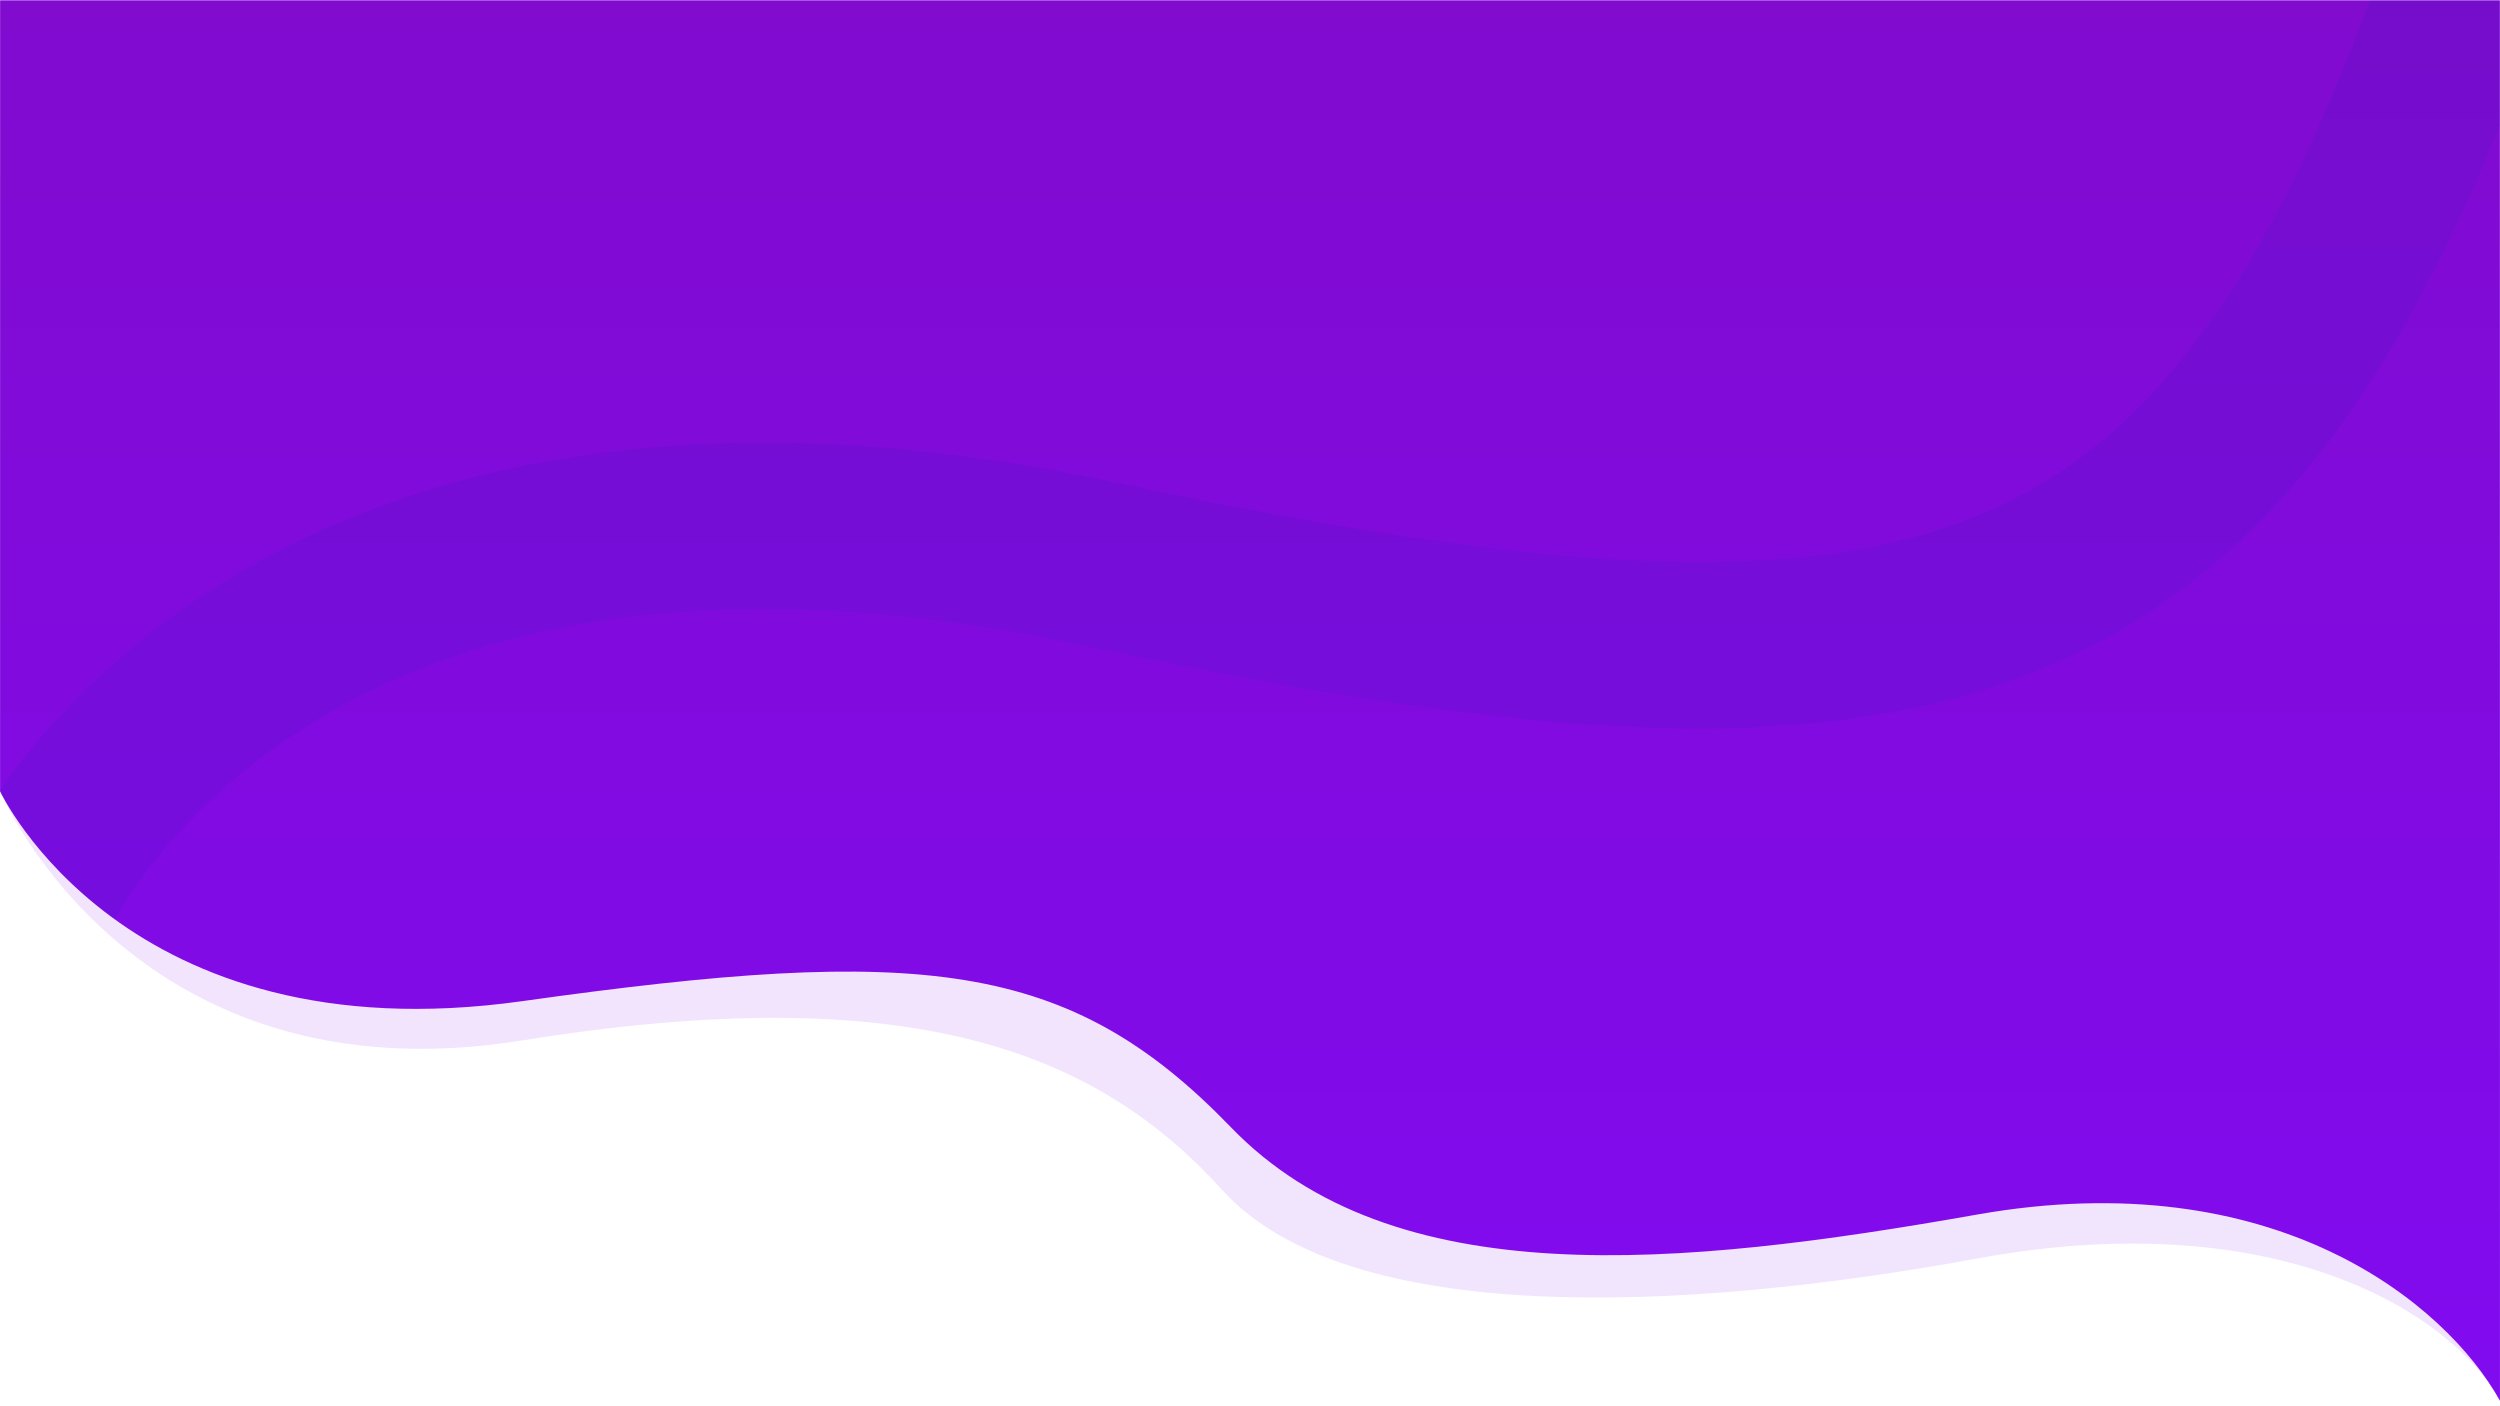 <svg xmlns="http://www.w3.org/2000/svg" xmlns:xlink="http://www.w3.org/1999/xlink" width="1920" zoomAndPan="magnify" viewBox="0 0 1440 810" height="1080" preserveAspectRatio="xMidYMid meet" version="1.0"><defs><filter x="0%" y="0%" width="100%" height="100%" id="id1"><feColorMatrix values="0 0 0 0 1 0 0 0 0 1 0 0 0 0 1 0 0 0 1 0" color-interpolation-filters="sRGB"/></filter><mask id="id2"><g filter="url(#id1)"><rect x="-144" width="1728" fill="#000000" y="-81" height="972" fill-opacity="0.11"/></g></mask><clipPath id="id3"><path d="M 0 0 L 1440 0 L 1440 807 L 0 807 Z M 0 0 " clip-rule="nonzero"/></clipPath><clipPath id="id4"><path d="M 0 455.688 C 0 455.688 75.316 635.625 300.875 599.281 C 526.438 562.934 632.395 606.461 704.059 685.477 C 775.723 764.492 968.102 756.219 1139.758 724.754 C 1311.414 693.293 1412.105 756.098 1440 806.824 C 1440.012 806.836 1439.719 0.195 1439.719 0.195 L 0.031 0.176 Z M 0 455.688 " clip-rule="nonzero"/></clipPath><linearGradient x1="0.5" gradientTransform="matrix(1440, 0, 0, 806.65, 0, 0.175)" y1="0" x2="0.5" gradientUnits="userSpaceOnUse" y2="1" id="id5"><stop stop-opacity="1" stop-color="rgb(50.6%, 4.3%, 81.2%)" offset="0"/><stop stop-opacity="1" stop-color="rgb(50.6%, 4.3%, 81.3%)" offset="0.016"/><stop stop-opacity="1" stop-color="rgb(50.6%, 4.3%, 81.502%)" offset="0.031"/><stop stop-opacity="1" stop-color="rgb(50.6%, 4.3%, 81.703%)" offset="0.047"/><stop stop-opacity="1" stop-color="rgb(50.6%, 4.3%, 81.905%)" offset="0.062"/><stop stop-opacity="1" stop-color="rgb(50.6%, 4.3%, 82.106%)" offset="0.078"/><stop stop-opacity="1" stop-color="rgb(50.6%, 4.3%, 82.307%)" offset="0.094"/><stop stop-opacity="1" stop-color="rgb(50.6%, 4.3%, 82.509%)" offset="0.109"/><stop stop-opacity="1" stop-color="rgb(50.6%, 4.3%, 82.71%)" offset="0.125"/><stop stop-opacity="1" stop-color="rgb(50.6%, 4.3%, 82.913%)" offset="0.141"/><stop stop-opacity="1" stop-color="rgb(50.6%, 4.3%, 83.115%)" offset="0.156"/><stop stop-opacity="1" stop-color="rgb(50.6%, 4.3%, 83.316%)" offset="0.172"/><stop stop-opacity="1" stop-color="rgb(50.6%, 4.3%, 83.517%)" offset="0.188"/><stop stop-opacity="1" stop-color="rgb(50.6%, 4.3%, 83.719%)" offset="0.203"/><stop stop-opacity="1" stop-color="rgb(50.6%, 4.3%, 83.92%)" offset="0.219"/><stop stop-opacity="1" stop-color="rgb(50.6%, 4.3%, 84.122%)" offset="0.234"/><stop stop-opacity="1" stop-color="rgb(50.6%, 4.3%, 84.323%)" offset="0.25"/><stop stop-opacity="1" stop-color="rgb(50.6%, 4.3%, 84.525%)" offset="0.266"/><stop stop-opacity="1" stop-color="rgb(50.6%, 4.3%, 84.726%)" offset="0.281"/><stop stop-opacity="1" stop-color="rgb(50.6%, 4.3%, 84.927%)" offset="0.297"/><stop stop-opacity="1" stop-color="rgb(50.6%, 4.3%, 85.13%)" offset="0.312"/><stop stop-opacity="1" stop-color="rgb(50.6%, 4.3%, 85.332%)" offset="0.328"/><stop stop-opacity="1" stop-color="rgb(50.6%, 4.3%, 85.533%)" offset="0.344"/><stop stop-opacity="1" stop-color="rgb(50.6%, 4.3%, 85.735%)" offset="0.359"/><stop stop-opacity="1" stop-color="rgb(50.6%, 4.3%, 85.936%)" offset="0.375"/><stop stop-opacity="1" stop-color="rgb(50.6%, 4.3%, 86.137%)" offset="0.391"/><stop stop-opacity="1" stop-color="rgb(50.6%, 4.3%, 86.339%)" offset="0.406"/><stop stop-opacity="1" stop-color="rgb(50.6%, 4.3%, 86.54%)" offset="0.422"/><stop stop-opacity="1" stop-color="rgb(50.6%, 4.3%, 86.742%)" offset="0.438"/><stop stop-opacity="1" stop-color="rgb(50.6%, 4.3%, 86.943%)" offset="0.453"/><stop stop-opacity="1" stop-color="rgb(50.6%, 4.3%, 87.146%)" offset="0.469"/><stop stop-opacity="1" stop-color="rgb(50.6%, 4.3%, 87.347%)" offset="0.484"/><stop stop-opacity="1" stop-color="rgb(50.6%, 4.3%, 87.549%)" offset="0.5"/><stop stop-opacity="1" stop-color="rgb(50.6%, 4.3%, 87.75%)" offset="0.516"/><stop stop-opacity="1" stop-color="rgb(50.6%, 4.3%, 87.952%)" offset="0.531"/><stop stop-opacity="1" stop-color="rgb(50.6%, 4.3%, 88.153%)" offset="0.547"/><stop stop-opacity="1" stop-color="rgb(50.6%, 4.3%, 88.354%)" offset="0.562"/><stop stop-opacity="1" stop-color="rgb(50.6%, 4.3%, 88.556%)" offset="0.578"/><stop stop-opacity="1" stop-color="rgb(50.6%, 4.3%, 88.757%)" offset="0.594"/><stop stop-opacity="1" stop-color="rgb(50.6%, 4.3%, 88.959%)" offset="0.609"/><stop stop-opacity="1" stop-color="rgb(50.6%, 4.3%, 89.162%)" offset="0.625"/><stop stop-opacity="1" stop-color="rgb(50.6%, 4.3%, 89.363%)" offset="0.641"/><stop stop-opacity="1" stop-color="rgb(50.6%, 4.3%, 89.565%)" offset="0.656"/><stop stop-opacity="1" stop-color="rgb(50.6%, 4.3%, 89.766%)" offset="0.672"/><stop stop-opacity="1" stop-color="rgb(50.6%, 4.3%, 89.967%)" offset="0.688"/><stop stop-opacity="1" stop-color="rgb(50.6%, 4.3%, 90.169%)" offset="0.703"/><stop stop-opacity="1" stop-color="rgb(50.6%, 4.3%, 90.37%)" offset="0.719"/><stop stop-opacity="1" stop-color="rgb(50.6%, 4.3%, 90.572%)" offset="0.734"/><stop stop-opacity="1" stop-color="rgb(50.6%, 4.3%, 90.773%)" offset="0.75"/><stop stop-opacity="1" stop-color="rgb(50.6%, 4.3%, 90.974%)" offset="0.766"/><stop stop-opacity="1" stop-color="rgb(50.6%, 4.3%, 91.177%)" offset="0.781"/><stop stop-opacity="1" stop-color="rgb(50.6%, 4.3%, 91.379%)" offset="0.797"/><stop stop-opacity="1" stop-color="rgb(50.6%, 4.3%, 91.58%)" offset="0.812"/><stop stop-opacity="1" stop-color="rgb(50.6%, 4.3%, 91.782%)" offset="0.828"/><stop stop-opacity="1" stop-color="rgb(50.6%, 4.3%, 91.983%)" offset="0.844"/><stop stop-opacity="1" stop-color="rgb(50.6%, 4.3%, 92.184%)" offset="0.859"/><stop stop-opacity="1" stop-color="rgb(50.6%, 4.3%, 92.386%)" offset="0.875"/><stop stop-opacity="1" stop-color="rgb(50.6%, 4.3%, 92.587%)" offset="0.891"/><stop stop-opacity="1" stop-color="rgb(50.6%, 4.3%, 92.789%)" offset="0.906"/><stop stop-opacity="1" stop-color="rgb(50.6%, 4.3%, 92.99%)" offset="0.922"/><stop stop-opacity="1" stop-color="rgb(50.6%, 4.3%, 93.193%)" offset="0.938"/><stop stop-opacity="1" stop-color="rgb(50.6%, 4.3%, 93.394%)" offset="0.953"/><stop stop-opacity="1" stop-color="rgb(50.6%, 4.3%, 93.596%)" offset="0.969"/><stop stop-opacity="1" stop-color="rgb(50.6%, 4.3%, 93.797%)" offset="0.984"/><stop stop-opacity="1" stop-color="rgb(50.6%, 4.3%, 93.999%)" offset="1"/></linearGradient><clipPath id="id6"><rect x="0" width="1440" y="0" height="807"/></clipPath><clipPath id="id7"><path d="M 0 0 L 1440 0 L 1440 807 L 0 807 Z M 0 0 " clip-rule="nonzero"/></clipPath><clipPath id="id8"><path d="M 0.043 455.801 C 0.043 455.801 71.488 608.93 300.922 576.648 C 530.355 544.367 615.633 552.574 709.023 649.312 C 802.414 746.047 966.984 729.957 1138.664 699.605 C 1310.348 669.254 1408.781 750.719 1439.98 806.82 C 1440.008 805.02 1439.922 0.184 1439.922 0.184 L 0.062 0.191 Z M 0.043 455.801 " clip-rule="nonzero"/></clipPath><linearGradient x1="0.5" gradientTransform="matrix(1439.942, 0, 0, 806.639, 0.043, 0.182)" y1="0" x2="0.5" gradientUnits="userSpaceOnUse" y2="1" id="id9"><stop stop-opacity="1" stop-color="rgb(50.6%, 4.3%, 81.2%)" offset="0"/><stop stop-opacity="1" stop-color="rgb(50.6%, 4.3%, 81.3%)" offset="0.016"/><stop stop-opacity="1" stop-color="rgb(50.6%, 4.3%, 81.502%)" offset="0.031"/><stop stop-opacity="1" stop-color="rgb(50.6%, 4.3%, 81.703%)" offset="0.047"/><stop stop-opacity="1" stop-color="rgb(50.6%, 4.3%, 81.905%)" offset="0.062"/><stop stop-opacity="1" stop-color="rgb(50.6%, 4.3%, 82.106%)" offset="0.078"/><stop stop-opacity="1" stop-color="rgb(50.6%, 4.3%, 82.307%)" offset="0.094"/><stop stop-opacity="1" stop-color="rgb(50.6%, 4.3%, 82.509%)" offset="0.109"/><stop stop-opacity="1" stop-color="rgb(50.6%, 4.3%, 82.71%)" offset="0.125"/><stop stop-opacity="1" stop-color="rgb(50.6%, 4.3%, 82.913%)" offset="0.141"/><stop stop-opacity="1" stop-color="rgb(50.6%, 4.3%, 83.115%)" offset="0.156"/><stop stop-opacity="1" stop-color="rgb(50.6%, 4.3%, 83.316%)" offset="0.172"/><stop stop-opacity="1" stop-color="rgb(50.6%, 4.3%, 83.517%)" offset="0.188"/><stop stop-opacity="1" stop-color="rgb(50.6%, 4.3%, 83.719%)" offset="0.203"/><stop stop-opacity="1" stop-color="rgb(50.6%, 4.3%, 83.92%)" offset="0.219"/><stop stop-opacity="1" stop-color="rgb(50.6%, 4.3%, 84.122%)" offset="0.234"/><stop stop-opacity="1" stop-color="rgb(50.6%, 4.3%, 84.323%)" offset="0.25"/><stop stop-opacity="1" stop-color="rgb(50.6%, 4.3%, 84.525%)" offset="0.266"/><stop stop-opacity="1" stop-color="rgb(50.6%, 4.3%, 84.726%)" offset="0.281"/><stop stop-opacity="1" stop-color="rgb(50.6%, 4.3%, 84.927%)" offset="0.297"/><stop stop-opacity="1" stop-color="rgb(50.6%, 4.3%, 85.13%)" offset="0.312"/><stop stop-opacity="1" stop-color="rgb(50.6%, 4.3%, 85.332%)" offset="0.328"/><stop stop-opacity="1" stop-color="rgb(50.6%, 4.3%, 85.533%)" offset="0.344"/><stop stop-opacity="1" stop-color="rgb(50.6%, 4.3%, 85.735%)" offset="0.359"/><stop stop-opacity="1" stop-color="rgb(50.6%, 4.3%, 85.936%)" offset="0.375"/><stop stop-opacity="1" stop-color="rgb(50.6%, 4.3%, 86.137%)" offset="0.391"/><stop stop-opacity="1" stop-color="rgb(50.6%, 4.3%, 86.339%)" offset="0.406"/><stop stop-opacity="1" stop-color="rgb(50.6%, 4.3%, 86.54%)" offset="0.422"/><stop stop-opacity="1" stop-color="rgb(50.6%, 4.3%, 86.742%)" offset="0.438"/><stop stop-opacity="1" stop-color="rgb(50.6%, 4.3%, 86.943%)" offset="0.453"/><stop stop-opacity="1" stop-color="rgb(50.6%, 4.3%, 87.146%)" offset="0.469"/><stop stop-opacity="1" stop-color="rgb(50.6%, 4.3%, 87.347%)" offset="0.484"/><stop stop-opacity="1" stop-color="rgb(50.6%, 4.3%, 87.549%)" offset="0.5"/><stop stop-opacity="1" stop-color="rgb(50.6%, 4.3%, 87.75%)" offset="0.516"/><stop stop-opacity="1" stop-color="rgb(50.6%, 4.3%, 87.952%)" offset="0.531"/><stop stop-opacity="1" stop-color="rgb(50.6%, 4.3%, 88.153%)" offset="0.547"/><stop stop-opacity="1" stop-color="rgb(50.6%, 4.3%, 88.354%)" offset="0.562"/><stop stop-opacity="1" stop-color="rgb(50.6%, 4.3%, 88.556%)" offset="0.578"/><stop stop-opacity="1" stop-color="rgb(50.6%, 4.3%, 88.757%)" offset="0.594"/><stop stop-opacity="1" stop-color="rgb(50.6%, 4.3%, 88.959%)" offset="0.609"/><stop stop-opacity="1" stop-color="rgb(50.6%, 4.3%, 89.16%)" offset="0.625"/><stop stop-opacity="1" stop-color="rgb(50.6%, 4.3%, 89.363%)" offset="0.641"/><stop stop-opacity="1" stop-color="rgb(50.6%, 4.3%, 89.565%)" offset="0.656"/><stop stop-opacity="1" stop-color="rgb(50.6%, 4.3%, 89.766%)" offset="0.672"/><stop stop-opacity="1" stop-color="rgb(50.6%, 4.3%, 89.967%)" offset="0.688"/><stop stop-opacity="1" stop-color="rgb(50.6%, 4.3%, 90.169%)" offset="0.703"/><stop stop-opacity="1" stop-color="rgb(50.6%, 4.3%, 90.37%)" offset="0.719"/><stop stop-opacity="1" stop-color="rgb(50.6%, 4.3%, 90.572%)" offset="0.734"/><stop stop-opacity="1" stop-color="rgb(50.6%, 4.3%, 90.773%)" offset="0.75"/><stop stop-opacity="1" stop-color="rgb(50.6%, 4.3%, 90.974%)" offset="0.766"/><stop stop-opacity="1" stop-color="rgb(50.6%, 4.3%, 91.176%)" offset="0.781"/><stop stop-opacity="1" stop-color="rgb(50.6%, 4.3%, 91.379%)" offset="0.797"/><stop stop-opacity="1" stop-color="rgb(50.6%, 4.3%, 91.58%)" offset="0.812"/><stop stop-opacity="1" stop-color="rgb(50.6%, 4.3%, 91.782%)" offset="0.828"/><stop stop-opacity="1" stop-color="rgb(50.6%, 4.3%, 91.983%)" offset="0.844"/><stop stop-opacity="1" stop-color="rgb(50.6%, 4.3%, 92.184%)" offset="0.859"/><stop stop-opacity="1" stop-color="rgb(50.6%, 4.3%, 92.386%)" offset="0.875"/><stop stop-opacity="1" stop-color="rgb(50.6%, 4.3%, 92.587%)" offset="0.891"/><stop stop-opacity="1" stop-color="rgb(50.6%, 4.3%, 92.789%)" offset="0.906"/><stop stop-opacity="1" stop-color="rgb(50.6%, 4.3%, 92.99%)" offset="0.922"/><stop stop-opacity="1" stop-color="rgb(50.6%, 4.3%, 93.192%)" offset="0.938"/><stop stop-opacity="1" stop-color="rgb(50.6%, 4.3%, 93.393%)" offset="0.953"/><stop stop-opacity="1" stop-color="rgb(50.6%, 4.3%, 93.596%)" offset="0.969"/><stop stop-opacity="1" stop-color="rgb(50.6%, 4.3%, 93.797%)" offset="0.984"/><stop stop-opacity="1" stop-color="rgb(50.6%, 4.3%, 93.999%)" offset="1"/></linearGradient><clipPath id="id10"><path d="M 0 0 L 1440 0 L 1440 709 L 0 709 Z M 0 0 " clip-rule="nonzero"/></clipPath><clipPath id="id11"><path d="M 0.043 455.801 C 0.043 455.801 71.488 608.93 300.922 576.648 C 530.355 544.367 615.633 552.574 709.023 649.312 C 802.414 746.047 966.984 729.957 1138.664 699.605 C 1310.348 669.254 1408.781 750.719 1439.98 806.82 C 1440.012 805.02 1439.922 0.184 1439.922 0.184 L 0.062 0.191 Z M 0.043 455.801 " clip-rule="nonzero"/></clipPath><mask id="id12"><g filter="url(#id1)"><rect x="-144" width="1728" fill="#000000" y="-81" height="972" fill-opacity="0.137"/></g></mask><clipPath id="id13"><path d="M 0 0 L 1440 0 L 1440 708.48 L 0 708.48 Z M 0 0 " clip-rule="nonzero"/></clipPath><clipPath id="id14"><path d="M 0.043 455.801 C 0.043 455.801 71.488 608.93 300.922 576.648 C 530.355 544.367 615.633 552.574 709.023 649.312 C 802.414 746.047 966.984 729.957 1138.664 699.605 C 1310.348 669.254 1408.781 750.719 1439.98 806.82 C 1440.012 805.02 1439.922 0.184 1439.922 0.184 L 0.062 0.191 Z M 0.043 455.801 " clip-rule="nonzero"/></clipPath><clipPath id="id15"><rect x="0" width="1440" y="0" height="709"/></clipPath></defs><g mask="url(#id2)"><g transform="matrix(1, 0, 0, 1, 0, 0)"><g clip-path="url(#id6)"><g clip-path="url(#id3)"><g clip-path="url(#id4)"><path fill="url(#id5)" d="M 0 0.176 L 0 806.836 L 1440 806.836 L 1440 0.176 Z M 0 0.176 " fill-rule="nonzero"/></g></g></g></g></g><g clip-path="url(#id7)"><g clip-path="url(#id8)"><path fill="url(#id9)" d="M 0.043 0.184 L 0.043 806.82 L 1440 806.82 L 1440 0.184 Z M 0.043 0.184 " fill-rule="nonzero"/></g></g><g clip-path="url(#id10)"><g clip-path="url(#id11)"><g mask="url(#id12)"><g transform="matrix(1, 0, 0, 1, 0, 0)"><g clip-path="url(#id15)"><g clip-path="url(#id13)"><g clip-path="url(#id14)"><path stroke-linecap="butt" transform="matrix(0.75, 0, 0, 0.75, 391.529, 274.992)" fill="none" stroke-linejoin="miter" d="M -496.368 321.286 C -496.368 321.286 -322.127 -70.762 321.064 66.251 C 964.256 203.269 1190.481 143.722 1377.227 -397.731 " stroke="#361cc1" stroke-width="128" stroke-opacity="1" stroke-miterlimit="4"/></g></g></g></g></g></g></g></svg>